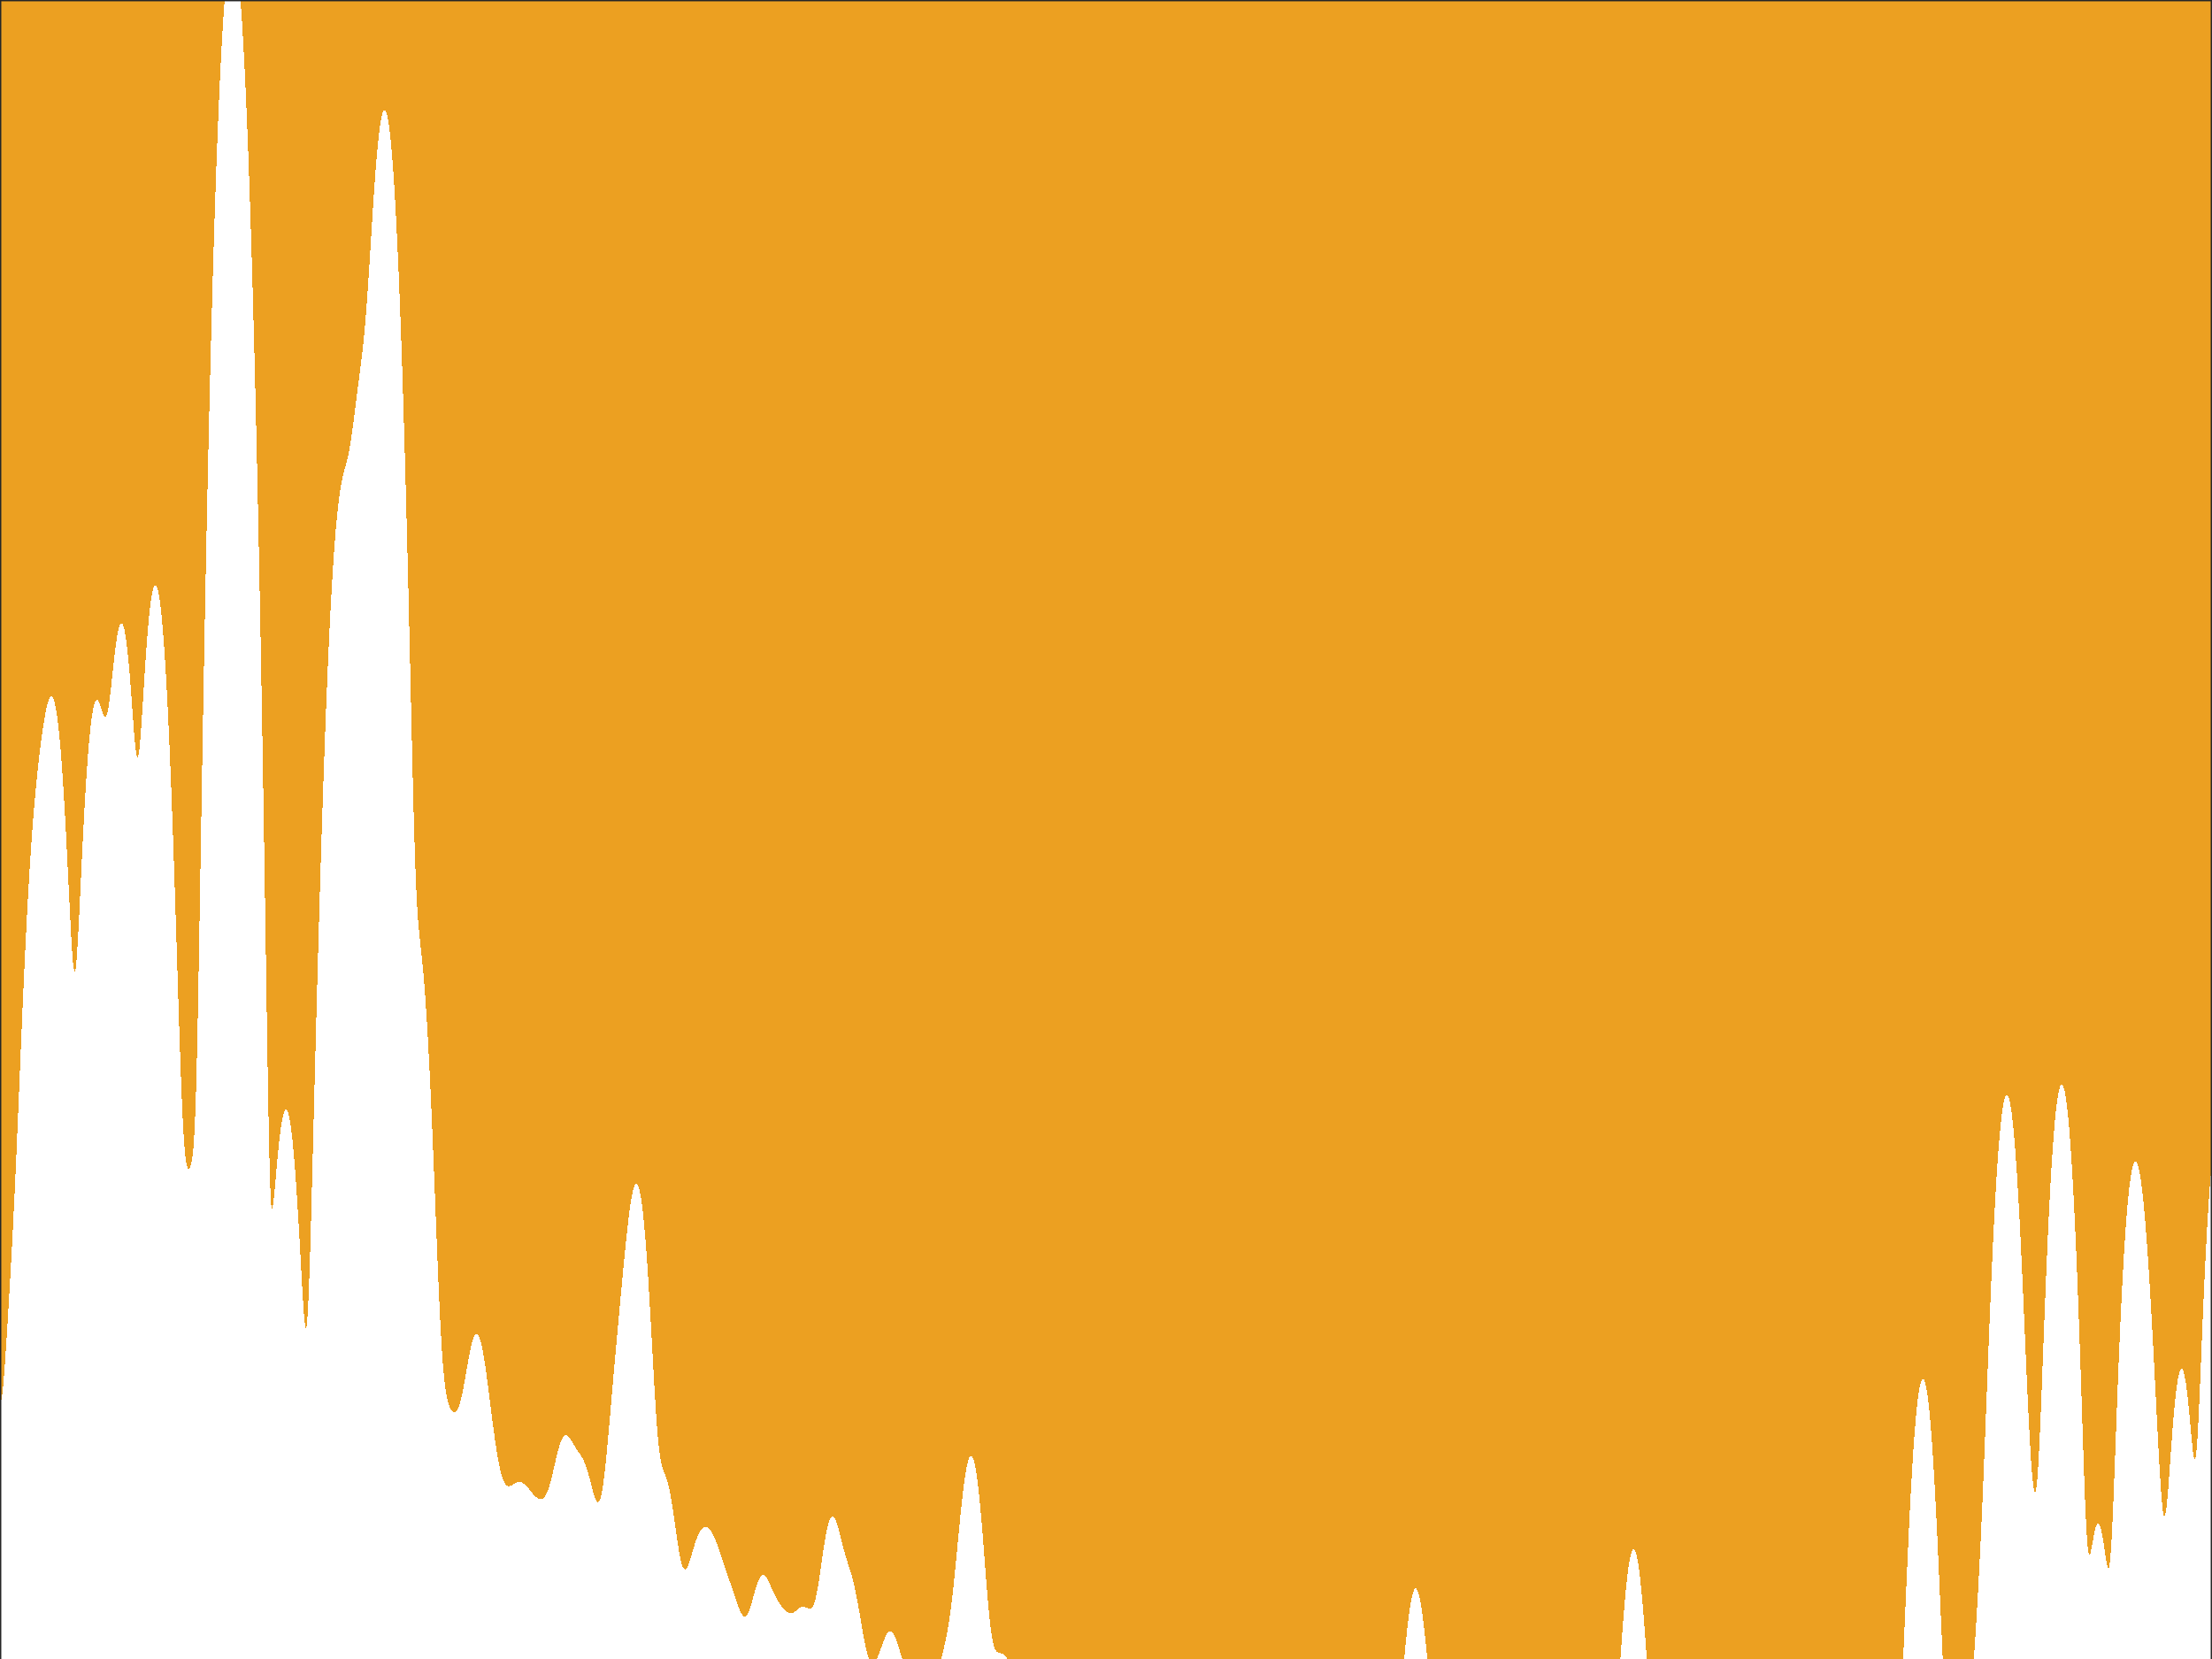 <?xml version="1.0"?>
<!DOCTYPE svg PUBLIC '-//W3C//DTD SVG 1.0//EN'
          'http://www.w3.org/TR/2001/REC-SVG-20010904/DTD/svg10.dtd'>
<svg xmlns:xlink="http://www.w3.org/1999/xlink" style="fill-opacity:1; color-rendering:auto; color-interpolation:auto; text-rendering:auto; stroke:black; stroke-linecap:square; stroke-miterlimit:10; shape-rendering:auto; stroke-opacity:1; fill:black; stroke-dasharray:none; font-weight:normal; stroke-width:1; font-family:'Dialog'; font-style:normal; stroke-linejoin:miter; font-size:12px; stroke-dashoffset:0; image-rendering:auto;" width="840" height="630" xmlns="http://www.w3.org/2000/svg"
><rect width="100%" height="100%" fill="#808080" stroke="none"/><!--Generated by the Batik Graphics2D SVG Generator--><defs id="genericDefs"
  /><g
  ><defs id="defs1"
    ><clipPath clipPathUnits="userSpaceOnUse" id="clipPath1"
      ><path d="M0 0 L840 0 L840 630 L0 630 L0 0 Z"
      /></clipPath
    ></defs
    ><g style="fill:white; stroke:white;"
    ><rect x="0" y="0" width="840" style="clip-path:url(#clipPath1); stroke:none;" height="630"
    /></g
    ><g style="fill:white; text-rendering:optimizeSpeed; color-rendering:optimizeSpeed; image-rendering:optimizeSpeed; shape-rendering:crispEdges; stroke:white; color-interpolation:sRGB;"
    ><rect x="0" width="840" height="630" y="0" style="stroke:none;"
      /><path style="stroke:none;" d="M0 0 L0 630 L840 630 L840 0 Z"
      /><path d="M201.026 565.629 L201.436 566.14 L201.846 566.648 L202.256 567.139 L202.667 567.604 L203.077 568.032 L203.487 568.413 L203.897 568.738 L204.308 568.998 L204.718 569.182 L205.128 569.277 L205.538 569.27 L205.949 569.144 L206.359 568.88 L206.769 568.461 L207.179 567.869 L207.59 567.091 L208 566.12 L208.41 564.954 L208.821 563.605 L209.231 562.093 L209.641 560.448 L210.051 558.707 L210.462 556.914 L210.872 555.117 L211.282 553.363 L211.692 551.698 L212.103 550.162 L212.513 548.791 L212.923 547.613 L213.333 546.648 L213.744 545.911 L214.154 545.404 L214.564 545.125 L214.974 545.063 L215.385 545.198 L215.795 545.507 L216.205 545.959 L216.615 546.522 L217.026 547.16 L217.436 547.84 L217.846 548.532 L218.256 549.213 L218.667 549.868 L219.077 550.492 L219.487 551.091 L219.897 551.679 L220.308 552.278 L220.718 552.913 L221.128 553.614 L221.538 554.406 L221.949 555.313 L222.359 556.352 L222.769 557.529 L223.179 558.841 L223.59 560.276 L224 561.806 L224.41 563.393 L224.821 564.983 L225.231 566.512 L225.641 567.905 L226.051 569.077 L226.462 569.939 L226.872 570.403 L227.282 570.386 L227.692 569.821 L228.103 568.66 L228.513 566.882 L228.923 564.495 L229.333 561.536 L229.744 558.067 L230.154 554.168 L230.564 549.929 L230.974 545.441 L231.385 540.79 L231.795 536.051 L232.205 531.285 L232.615 526.538 L233.026 521.837 L233.436 517.197 L233.846 512.619 L234.256 508.096 L234.667 503.616 L235.077 499.164 L235.487 494.733 L235.897 490.319 L236.308 485.932 L236.718 481.594 L237.128 477.334 L237.538 473.197 L237.949 469.23 L238.359 465.487 L238.769 462.021 L239.179 458.886 L239.59 456.129 L240 453.796 L240.41 451.926 L240.821 450.553 L241.231 449.707 L241.641 449.412 L242.051 449.687 L242.462 450.55 L242.872 452.013 L243.282 454.085 L243.692 456.772 L244.103 460.074 L244.513 463.991 L244.923 468.513 L245.333 473.624 L245.744 479.3 L246.154 485.502 L246.564 492.173 L246.974 499.233 L247.385 506.57 L247.795 514.038 L248.205 521.45 L248.615 528.586 L249.026 535.208 L249.436 541.093 L249.846 546.074 L250.256 550.077 L250.667 553.141 L251.077 555.4 L251.487 557.053 L251.897 558.313 L252.308 559.384 L252.718 560.432 L253.128 561.587 L253.538 562.935 L253.949 564.533 L254.359 566.407 L254.769 568.559 L255.179 570.971 L255.59 573.605 L256 576.409 L256.41 579.313 L256.82 582.236 L257.231 585.087 L257.641 587.768 L258.051 590.184 L258.462 592.249 L258.872 593.894 L259.282 595.075 L259.692 595.777 L260.103 596.012 L260.513 595.818 L260.923 595.251 L261.333 594.38 L261.744 593.276 L262.154 592.01 L262.564 590.649 L262.974 589.249 L263.385 587.861 L263.795 586.525 L264.205 585.273 L264.615 584.129 L265.026 583.11 L265.436 582.227 L265.846 581.485 L266.256 580.886 L266.667 580.429 L267.077 580.109 L267.487 579.924 L267.897 579.867 L268.308 579.934 L268.718 580.122 L269.128 580.427 L269.538 580.848 L269.949 581.38 L270.359 582.023 L270.769 582.771 L271.18 583.62 L271.59 584.561 L272 585.585 L272.41 586.68 L272.82 587.831 L273.231 589.025 L273.641 590.247 L274.051 591.482 L274.462 592.718 L274.872 593.949 L275.282 595.167 L275.692 596.373 L276.103 597.568 L276.513 598.757 L276.923 599.945 L277.333 601.14 L277.744 602.346 L278.154 603.565 L278.564 604.795 L278.974 606.031 L279.385 607.26 L279.795 608.466 L280.205 609.626 L280.615 610.712 L281.026 611.693 L281.436 612.532 L281.846 613.195 L282.256 613.647 L282.667 613.858 L283.077 613.807 L283.487 613.482 L283.897 612.886 L284.308 612.036 L284.718 610.96 L285.128 609.701 L285.538 608.309 L285.949 606.841 L286.359 605.354 L286.769 603.904 L287.18 602.541 L287.59 601.311 L288 600.25 L288.41 599.386 L288.82 598.739 L289.231 598.318 L289.641 598.127 L290.051 598.16 L290.462 598.403 L290.872 598.836 L291.282 599.433 L291.692 600.165 L292.103 601 L292.513 601.903 L292.923 602.841 L293.333 603.785 L293.744 604.709 L294.154 605.593 L294.564 606.424 L294.974 607.196 L295.385 607.908 L295.795 608.562 L296.205 609.165 L296.615 609.725 L297.026 610.245 L297.436 610.728 L297.846 611.175 L298.256 611.58 L298.667 611.934 L299.077 612.227 L299.487 612.448 L299.897 612.585 L300.308 612.63 L300.718 612.581 L301.128 612.44 L301.538 612.218 L301.949 611.93 L302.359 611.599 L302.769 611.25 L303.18 610.911 L303.59 610.608 L304 610.365 L304.41 610.2 L304.82 610.124 L305.231 610.14 L305.641 610.24 L306.051 610.406 L306.462 610.607 L306.872 610.8 L307.282 610.933 L307.692 610.941 L308.103 610.757 L308.513 610.314 L308.923 609.553 L309.333 608.43 L309.744 606.923 L310.154 605.038 L310.564 602.81 L310.974 600.298 L311.385 597.577 L311.795 594.736 L312.205 591.867 L312.615 589.057 L313.026 586.385 L313.436 583.923 L313.846 581.726 L314.256 579.842 L314.667 578.303 L315.077 577.134 L315.487 576.344 L315.897 575.937 L316.308 575.904 L316.718 576.228 L317.128 576.88 L317.538 577.824 L317.949 579.015 L318.359 580.403 L318.769 581.93 L319.18 583.54 L319.59 585.177 L320 586.795 L320.41 588.357 L320.82 589.843 L321.231 591.246 L321.641 592.58 L322.051 593.867 L322.462 595.143 L322.872 596.447 L323.282 597.817 L323.692 599.289 L324.103 600.891 L324.513 602.641 L324.923 604.548 L325.333 606.607 L325.744 608.803 L326.154 611.112 L326.564 613.498 L326.974 615.918 L327.385 618.32 L327.795 620.654 L328.205 622.864 L328.615 624.9 L329.026 626.717 L329.436 628.279 L329.846 629.557 L330.032 630 L330.066 630 L330.114 630 L330.289 630 L330.473 630 L330.653 630 L330.994 630 L331.149 630 L331.659 630 L331.766 630 L332.449 630 L332.491 630 L332.945 630 L333.128 629.635 L333.538 628.672 L333.949 627.6 L334.359 626.459 L334.769 625.291 L335.18 624.138 L335.59 623.04 L336 622.037 L336.41 621.162 L336.82 620.447 L337.231 619.916 L337.641 619.59 L338.051 619.48 L338.462 619.593 L338.872 619.928 L339.282 620.476 L339.692 621.222 L340.103 622.147 L340.513 623.224 L340.923 624.421 L341.333 625.704 L341.744 627.039 L342.154 628.388 L342.564 629.718 L342.655 630 L342.694 630 L342.702 630 L342.71 630 L342.94 630 L342.983 630 L349.718 630 L350.128 630 L350.528 630 L350.919 630 L351.304 630 L351.683 630 L351.741 630 L352.113 630 L352.481 630 L352.845 630 L353.204 630 L353.265 630 L353.615 630 L353.958 630 L354.293 630 L354.617 630 L354.675 630 L354.983 630 L355.277 630 L355.557 630 L355.822 630 L356.073 630 L356.311 630 L356.537 630 L356.754 630 L356.963 630 L357.168 630 L357.175 630 L357.371 630 L357.403 630 L357.744 628.709 L358.154 627.059 L358.564 625.304 L358.974 623.427 L359.385 621.401 L359.795 619.196 L360.205 616.777 L360.615 614.112 L361.026 611.174 L361.436 607.951 L361.846 604.445 L362.256 600.674 L362.667 596.677 L363.077 592.508 L363.487 588.233 L363.897 583.925 L364.308 579.659 L364.718 575.512 L365.128 571.554 L365.538 567.848 L365.949 564.453 L366.359 561.42 L366.769 558.79 L367.18 556.6 L367.59 554.88 L368 553.655 L368.41 552.945 L368.82 552.764 L369.231 553.122 L369.641 554.027 L370.051 555.479 L370.462 557.477 L370.872 560.01 L371.282 563.065 L371.692 566.617 L372.103 570.634 L372.513 575.071 L372.923 579.868 L373.333 584.948 L373.744 590.213 L374.154 595.547 L374.564 600.813 L374.974 605.862 L375.385 610.544 L375.795 614.723 L376.205 618.296 L376.615 621.208 L377.026 623.459 L377.436 625.1 L377.846 626.219 L378.256 626.927 L378.667 627.336 L379.077 627.553 L379.487 627.668 L379.897 627.75 L380.308 627.853 L380.718 628.013 L381.128 628.255 L381.538 628.591 L381.949 629.028 L382.359 629.566 L382.639 630 L382.733 630 L382.734 630 L383.013 630 L383.271 630 L383.507 630 L383.516 630 L383.736 630 L383.938 630 L384.121 630 L384.289 630 L393.514 630 L393.632 630 L394.113 630 L394.582 630 L395.036 630 L395.47 630 L395.881 630 L395.966 630 L396.354 630 L396.716 630 L397.052 630 L397.365 630 L397.655 630 L397.712 630 L397.985 630 L398.243 630 L398.491 630 L398.73 630 L398.966 630 L399.2 630 L399.436 630 L399.674 630 L399.915 630 L400.158 630 L400.403 630 L400.648 630 L400.891 630 L401.129 630 L401.361 630 L412.899 630 L413.294 630 L413.646 630 L413.74 630 L414.048 630 L426.974 630 L427.434 630 L427.846 630 L428.206 630 L428.516 630 L455.398 630 L455.947 630 L456.025 630 L456.409 630 L488.901 630 L489.03 630 L489.484 630 L490.109 630 L490.867 630 L515.629 630 L515.819 630 L516.005 630 L516.242 630 L516.528 630 L516.861 630 L517.237 630 L517.612 630 L524.54 630 L524.699 630 L524.88 630 L525.079 630 L525.297 630 L525.59 630 L525.812 630 L526.045 630 L526.287 630 L526.533 630 L526.782 630 L527.029 630 L527.395 630 L527.625 630 L527.85 630 L528.069 630 L528.282 630 L528.489 630 L528.69 630 L528.885 630 L529.074 630 L529.257 630 L529.435 630 L529.608 630 L529.93 630 L530.081 630 L530.228 630 L530.371 630 L530.511 630 L530.646 630 L530.779 630 L530.909 630 L531.037 630 L531.327 630 L531.434 630 L531.54 630 L531.645 630 L531.75 630 L532.06 630 L532.141 630 L532.222 630 L532.303 630 L532.635 630 L532.686 630 L532.736 630 L533.105 630 L533.117 630 L533.129 630 L533.224 630 L533.333 628.851 L533.744 624.657 L534.154 620.671 L534.564 616.971 L534.974 613.623 L535.385 610.68 L535.795 608.184 L536.205 606.168 L536.615 604.654 L537.026 603.659 L537.436 603.192 L537.846 603.257 L538.256 603.85 L538.667 604.963 L539.077 606.581 L539.487 608.682 L539.898 611.237 L540.308 614.207 L540.718 617.546 L541.128 621.196 L541.538 625.089 L541.949 629.147 L542.033 630 L542.09 630 L542.096 630 L542.102 630 L542.386 630 L542.419 630 L542.452 630 L542.486 630 L542.767 630 L542.822 630 L542.878 630 L542.933 630 L543.196 630 L543.27 630 L543.344 630 L543.42 630 L543.496 630 L543.574 630 L543.653 630 L543.932 630 L544.03 630 L544.129 630 L544.231 630 L544.335 630 L544.441 630 L544.549 630 L544.658 630 L544.768 630 L545.071 630 L545.196 630 L545.322 630 L545.449 630 L545.577 630 L545.708 630 L545.841 630 L545.977 630 L546.119 630 L546.266 630 L546.42 630 L546.582 630 L546.751 630 L546.93 630 L547.116 630 L547.309 630 L547.508 630 L547.71 630 L548.138 630 L548.358 630 L548.577 630 L548.791 630 L548.999 630 L549.196 630 L549.535 630 L549.73 630 L549.911 630 L550.075 630 L550.223 630 L550.439 630 L550.576 630 L550.696 630 L593.532 630 L593.84 630 L594.147 630 L594.469 630 L600.676 630 L600.864 630 L601.06 630 L601.262 630 L601.47 630 L601.683 630 L601.899 630 L602.116 630 L602.334 630 L602.551 630 L602.765 630 L602.977 630 L603.187 630 L603.393 630 L603.597 630 L603.799 630 L603.999 630 L604.198 630 L604.396 630 L604.594 630 L604.825 630 L605.016 630 L605.208 630 L605.399 630 L605.59 630 L605.779 630 L605.967 630 L606.152 630 L606.335 630 L606.515 630 L606.692 630 L606.867 630 L607.04 630 L607.211 630 L607.383 630 L607.554 630 L607.727 630 L607.903 630 L608.082 630 L608.31 630 L608.485 630 L608.663 630 L608.846 630 L609.033 630 L609.224 630 L609.418 630 L609.615 630 L609.885 630 L610.072 630 L610.259 630 L610.447 630 L610.633 630 L610.818 630 L611 630 L611.18 630 L611.356 630 L611.626 630 L611.785 630 L611.94 630 L612.092 630 L612.241 630 L612.387 630 L612.531 630 L612.672 630 L612.93 630 L613.053 630 L613.175 630 L613.295 630 L613.415 630 L613.534 630 L613.792 630 L613.891 630 L613.991 630 L614.091 630 L614.37 630 L614.446 630 L614.523 630 L614.601 630 L614.883 630 L614.929 630 L615.269 630 L615.275 630 L615.282 630 L615.326 630 L615.385 629.176 L615.795 623.487 L616.205 617.981 L616.615 612.763 L617.026 607.919 L617.436 603.518 L617.846 599.611 L618.256 596.24 L618.667 593.433 L619.077 591.213 L619.487 589.595 L619.898 588.591 L620.308 588.206 L620.718 588.442 L621.128 589.3 L621.538 590.774 L621.949 592.857 L622.359 595.534 L622.769 598.787 L623.179 602.591 L623.59 606.91 L624 611.699 L624.41 616.896 L624.821 622.426 L625.231 628.192 L625.357 630 L625.467 630 L625.481 630 L625.496 630 L625.87 630 L625.926 630 L625.983 630 L626.324 630 L626.415 630 L626.506 630 L626.808 630 L626.925 630 L627.043 630 L627.159 630 L627.436 630 L627.572 630 L627.705 630 L627.837 630 L628.077 630 L628.22 630 L628.36 630 L628.495 630 L628.626 630 L628.754 630 L628.972 630 L629.108 630 L629.242 630 L629.374 630 L629.506 630 L629.64 630 L629.777 630 L629.917 630 L630.061 630 L630.211 630 L630.367 630 L630.528 630 L630.695 630 L630.867 630 L631.043 630 L631.221 630 L631.498 630 L631.689 630 L631.881 630 L632.072 630 L632.26 630 L632.446 630 L632.627 630 L632.804 630 L632.975 630 L633.209 630 L633.381 630 L633.548 630 L633.709 630 L633.864 630 L634.014 630 L634.16 630 L634.302 630 L634.442 630 L638.033 630 L638.267 630 L638.499 630 L638.726 630 L639.019 630 L639.246 630 L639.467 630 L669.506 630 L670.69 630 L670.979 630 L671.78 630 L687.756 630 L687.778 630 L688.134 630 L688.18 630 L688.69 630 L689.347 630 L689.424 630 L690.22 630 L691.13 630 L691.258 630 L713.218 630 L713.398 630 L713.633 630 L713.663 630 L713.952 630 L713.995 630 L714.336 630 L714.731 630 L714.786 630 L715.226 630 L715.301 630 L715.779 630 L715.881 630 L716.388 630 L716.914 630 L717.053 630 L717.583 630 L717.772 630 L718.29 630 L718.792 630 L719.034 630 L719.495 630 L719.813 630 L720.214 630 L720.578 630 L720.945 630 L721.227 630 L721.687 630 L721.867 630 L722.022 630 L722.488 630 L722.534 630 L722.714 630 L722.872 626.521 L723.282 617.122 L723.692 607.62 L724.102 598.228 L724.513 589.112 L724.923 580.398 L725.333 572.174 L725.744 564.507 L726.154 557.44 L726.564 551.006 L726.974 545.226 L727.385 540.115 L727.795 535.681 L728.205 531.932 L728.615 528.87 L729.026 526.5 L729.436 524.821 L729.846 523.836 L730.256 523.543 L730.667 523.945 L731.077 525.039 L731.487 526.826 L731.897 529.305 L732.308 532.473 L732.718 536.33 L733.128 540.868 L733.538 546.083 L733.949 551.962 L734.359 558.489 L734.769 565.641 L735.179 573.382 L735.59 581.662 L736 590.408 L736.41 599.521 L736.821 608.866 L737.231 618.264 L737.641 627.494 L737.758 630 L737.832 630 L737.851 630 L738.133 630 L738.212 630 L738.295 630 L738.591 630 L738.726 630 L738.978 630 L739.156 630 L739.343 630 L739.583 630 L739.808 630 L740.045 630 L740.297 630 L740.54 630 L740.834 630 L741.153 630 L747.951 630 L749.552 630 L749.556 630 L749.949 624.207 L750.359 617.801 L750.769 611.029 L751.179 603.853 L751.59 596.218 L752 588.071 L752.41 579.371 L752.821 570.119 L753.231 560.357 L753.641 550.178 L754.051 539.711 L754.462 529.106 L754.872 518.514 L755.282 508.081 L755.692 497.932 L756.102 488.169 L756.513 478.877 L756.923 470.118 L757.333 461.942 L757.744 454.383 L758.154 447.467 L758.564 441.212 L758.974 435.629 L759.385 430.728 L759.795 426.514 L760.205 422.989 L760.615 420.157 L761.026 418.018 L761.436 416.572 L761.846 415.819 L762.256 415.76 L762.667 416.394 L763.077 417.72 L763.487 419.737 L763.898 422.445 L764.308 425.839 L764.718 429.917 L765.128 434.673 L765.538 440.098 L765.949 446.179 L766.359 452.896 L766.769 460.223 L767.179 468.12 L767.59 476.534 L768 485.39 L768.41 494.59 L768.821 504.007 L769.231 513.48 L769.641 522.82 L770.051 531.813 L770.462 540.234 L770.872 547.862 L771.282 554.49 L771.692 559.918 L772.103 563.932 L772.513 566.28 L772.923 566.676 L773.333 564.859 L773.744 560.706 L774.154 554.329 L774.564 546.086 L774.974 536.487 L775.385 526.067 L775.795 515.289 L776.205 504.513 L776.615 493.993 L777.026 483.899 L777.436 474.343 L777.846 465.397 L778.256 457.103 L778.667 449.487 L779.077 442.563 L779.487 436.34 L779.897 430.82 L780.308 426.003 L780.718 421.89 L781.128 418.479 L781.538 415.768 L781.949 413.756 L782.359 412.44 L782.769 411.821 L783.179 411.897 L783.59 412.67 L784 414.14 L784.41 416.308 L784.821 419.178 L785.231 422.751 L785.641 427.032 L786.051 432.026 L786.462 437.736 L786.872 444.169 L787.282 451.33 L787.692 459.224 L788.103 467.854 L788.513 477.219 L788.923 487.31 L789.333 498.105 L789.744 509.556 L790.154 521.568 L790.564 533.97 L790.974 546.471 L791.385 558.601 L791.795 569.688 L792.205 578.921 L792.615 585.578 L793.026 589.353 L793.436 590.52 L793.846 589.775 L794.256 587.916 L794.667 585.605 L795.077 583.305 L795.487 581.306 L795.898 579.776 L796.308 578.805 L796.718 578.442 L797.128 578.702 L797.538 579.584 L797.949 581.066 L798.359 583.098 L798.769 585.595 L799.179 588.402 L799.59 591.266 L800 593.792 L800.41 595.416 L800.821 595.451 L801.231 593.247 L801.641 588.453 L802.051 581.195 L802.462 572.015 L802.872 561.62 L803.282 550.662 L803.692 539.629 L804.102 528.848 L804.513 518.519 L804.923 508.758 L805.333 499.63 L805.744 491.165 L806.154 483.379 L806.564 476.273 L806.974 469.844 L807.385 464.087 L807.795 458.994 L808.205 454.555 L808.615 450.763 L809.026 447.608 L809.436 445.081 L809.846 443.174 L810.256 441.879 L810.667 441.186 L811.077 441.088 L811.487 441.577 L811.897 442.643 L812.308 444.277 L812.718 446.472 L813.128 449.215 L813.538 452.495 L813.949 456.301 L814.359 460.617 L814.769 465.427 L815.179 470.712 L815.59 476.45 L816 482.616 L816.41 489.181 L816.821 496.111 L817.231 503.366 L817.641 510.902 L818.051 518.665 L818.462 526.588 L818.872 534.587 L819.282 542.546 L819.692 550.305 L820.103 557.639 L820.513 564.243 L820.923 569.729 L821.333 573.673 L821.744 575.713 L822.154 575.672 L822.564 573.646 L822.974 569.979 L823.385 565.151 L823.795 559.649 L824.205 553.886 L824.615 548.178 L825.026 542.747 L825.436 537.744 L825.846 533.266 L826.256 529.379 L826.667 526.12 L827.077 523.518 L827.487 521.586 L827.898 520.334 L828.308 519.768 L828.718 519.889 L829.128 520.698 L829.538 522.188 L829.949 524.35 L830.359 527.162 L830.769 530.584 L831.179 534.545 L831.59 538.918 L832 543.487 L832.41 547.897 L832.821 551.617 L833.231 553.94 L833.641 554.113 L834.051 551.601 L834.462 546.354 L834.872 538.841 L835.282 529.806 L835.692 519.987 L836.102 509.96 L836.513 500.114 L836.923 490.691 L837.333 481.832 L837.744 473.616 L838.154 466.086 L838.564 459.262 L838.974 453.154 L839.385 447.764 L839.795 443.089 L840 441.109 L840 439.232 L840 439.206 L840 436.178 L840 436.113 L840 433.812 L840 433.727 L840 433.664 L840 432.038 L840 431.979 L840 431.037 L840 430.998 L840 353.349 L840 287.591 L840 286.968 L840 286.403 L840 286.083 L840 265.411 L840 265.043 L840 106.215 L840 105.338 L840 76.513 L840 76.072 L840 76.026 L840 71.651 L840 0 L91.316 0 L91.316 0 L85.293 0 L85.293 0 L0 0 L0 533.162 L0.41 532.291 L0.821 529.773 L1.231 525.862 L1.641 520.887 L2.051 515.163 L2.462 508.943 L2.872 502.395 L3.282 495.608 L3.692 488.604 L4.103 481.357 L4.513 473.815 L4.923 465.917 L5.333 457.616 L5.744 448.896 L6.154 439.778 L6.564 430.324 L6.974 420.63 L7.385 410.81 L7.795 400.987 L8.205 391.277 L8.615 381.783 L9.026 372.591 L9.436 363.768 L9.846 355.363 L10.256 347.41 L10.667 339.927 L11.077 332.92 L11.487 326.384 L11.897 320.305 L12.308 314.663 L12.718 309.431 L13.128 304.576 L13.539 300.065 L13.949 295.864 L14.359 291.941 L14.769 288.269 L15.18 284.825 L15.59 281.598 L16 278.584 L16.41 275.79 L16.82 273.233 L17.231 270.936 L17.641 268.93 L18.051 267.25 L18.462 265.932 L18.872 265.012 L19.282 264.526 L19.692 264.509 L20.103 264.991 L20.513 265.998 L20.923 267.555 L21.333 269.681 L21.744 272.394 L22.154 275.707 L22.564 279.628 L22.974 284.164 L23.385 289.315 L23.795 295.076 L24.205 301.434 L24.615 308.364 L25.026 315.825 L25.436 323.745 L25.846 332.011 L26.256 340.435 L26.667 348.721 L27.077 356.416 L27.487 362.885 L27.897 367.363 L28.308 369.15 L28.718 367.904 L29.128 363.818 L29.538 357.528 L29.949 349.817 L30.359 341.382 L30.769 332.738 L31.18 324.23 L31.59 316.077 L32 308.409 L32.41 301.31 L32.821 294.824 L33.231 288.982 L33.641 283.797 L34.051 279.277 L34.462 275.424 L34.872 272.234 L35.282 269.699 L35.692 267.807 L36.103 266.538 L36.513 265.865 L36.923 265.747 L37.333 266.126 L37.744 266.925 L38.154 268.033 L38.564 269.308 L38.974 270.571 L39.385 271.61 L39.795 272.2 L40.205 272.133 L40.615 271.262 L41.026 269.534 L41.436 267.003 L41.846 263.82 L42.256 260.195 L42.667 256.355 L43.077 252.513 L43.487 248.851 L43.897 245.512 L44.308 242.606 L44.718 240.213 L45.128 238.39 L45.538 237.178 L45.949 236.604 L46.359 236.687 L46.769 237.441 L47.179 238.87 L47.59 240.977 L48 243.756 L48.41 247.196 L48.821 251.267 L49.231 255.921 L49.641 261.074 L50.051 266.585 L50.462 272.231 L50.872 277.675 L51.282 282.445 L51.692 285.969 L52.103 287.688 L52.513 287.237 L52.923 284.613 L53.333 280.17 L53.744 274.468 L54.154 268.082 L54.564 261.487 L54.974 255.024 L55.385 248.921 L55.795 243.32 L56.205 238.309 L56.615 233.938 L57.026 230.237 L57.436 227.222 L57.846 224.903 L58.256 223.284 L58.667 222.369 L59.077 222.159 L59.487 222.655 L59.897 223.859 L60.308 225.771 L60.718 228.394 L61.128 231.73 L61.538 235.78 L61.949 240.549 L62.359 246.037 L62.769 252.248 L63.179 259.184 L63.59 266.844 L64 275.229 L64.41 284.333 L64.82 294.147 L65.231 304.654 L65.641 315.825 L66.051 327.612 L66.462 339.943 L66.872 352.705 L67.282 365.732 L67.692 378.786 L68.103 391.543 L68.513 403.598 L68.923 414.496 L69.333 423.817 L69.744 431.276 L70.154 436.803 L70.564 440.541 L70.974 442.769 L71.385 443.801 L71.795 443.901 L72.205 443.239 L72.615 441.844 L73.026 439.542 L73.436 435.841 L73.846 429.83 L74.256 420.295 L74.667 406.273 L75.077 387.792 L75.487 365.962 L75.897 342.292 L76.308 318.033 L76.718 293.993 L77.128 270.622 L77.538 248.146 L77.949 226.667 L78.359 206.218 L78.769 186.802 L79.18 168.404 L79.59 151.001 L80 134.568 L80.41 119.079 L80.82 104.51 L81.231 90.837 L81.641 78.038 L82.051 66.094 L82.462 54.986 L82.872 44.699 L83.282 35.215 L83.692 26.524 L84.103 18.611 L84.513 11.466 L84.923 5.08 L85.293 0 L91.316 0 L91.487 2.193 L91.897 8.207 L92.308 14.974 L92.718 22.505 L93.128 30.808 L93.538 39.897 L93.949 49.784 L94.359 60.483 L94.769 72.01 L95.18 84.382 L95.59 97.619 L96 111.742 L96.41 126.775 L96.82 142.742 L97.231 159.672 L97.641 177.594 L98.051 196.541 L98.462 216.545 L98.872 237.641 L99.282 259.856 L99.692 283.206 L100.103 307.679 L100.513 333.19 L100.923 359.496 L101.333 386.01 L101.744 411.463 L102.154 433.568 L102.564 449.444 L102.974 457.568 L103.385 459.201 L103.795 456.963 L104.205 452.94 L104.615 448.292 L105.026 443.585 L105.436 439.094 L105.846 434.971 L106.256 431.305 L106.667 428.156 L107.077 425.567 L107.487 423.567 L107.897 422.179 L108.308 421.417 L108.718 421.293 L109.128 421.812 L109.538 422.981 L109.949 424.798 L110.359 427.266 L110.769 430.378 L111.18 434.129 L111.59 438.508 L112 443.496 L112.41 449.07 L112.82 455.193 L113.231 461.81 L113.641 468.839 L114.051 476.154 L114.462 483.558 L114.872 490.73 L115.282 497.164 L115.692 502.091 L116.103 504.495 L116.513 503.328 L116.923 497.981 L117.333 488.657 L117.744 476.241 L118.154 461.828 L118.564 446.339 L118.974 430.412 L119.385 414.443 L119.795 398.67 L120.205 383.232 L120.615 368.213 L121.026 353.667 L121.436 339.63 L121.846 326.127 L122.256 313.18 L122.667 300.804 L123.077 289.014 L123.487 277.822 L123.897 267.24 L124.308 257.274 L124.718 247.933 L125.128 239.221 L125.538 231.142 L125.949 223.696 L126.359 216.882 L126.769 210.695 L127.18 205.128 L127.59 200.167 L128 195.796 L128.41 191.988 L128.821 188.711 L129.231 185.919 L129.641 183.555 L130.051 181.549 L130.462 179.814 L130.872 178.25 L131.282 176.745 L131.692 175.187 L132.103 173.47 L132.513 171.51 L132.923 169.256 L133.333 166.696 L133.744 163.857 L134.154 160.797 L134.564 157.595 L134.974 154.329 L135.385 151.066 L135.795 147.849 L136.205 144.685 L136.615 141.548 L137.026 138.37 L137.436 135.051 L137.846 131.468 L138.256 127.497 L138.667 123.031 L139.077 118.014 L139.487 112.451 L139.897 106.412 L140.308 100.021 L140.718 93.435 L141.128 86.82 L141.538 80.331 L141.949 74.105 L142.359 68.254 L142.769 62.865 L143.179 58.006 L143.59 53.728 L144 50.065 L144.41 47.046 L144.821 44.689 L145.231 43.009 L145.641 42.014 L146.051 41.714 L146.462 42.114 L146.872 43.219 L147.282 45.034 L147.692 47.565 L148.103 50.815 L148.513 54.791 L148.923 59.499 L149.333 64.945 L149.744 71.137 L150.154 78.083 L150.564 85.793 L150.974 94.278 L151.385 103.548 L151.795 113.616 L152.205 124.495 L152.615 136.198 L153.026 148.738 L153.436 162.123 L153.846 176.36 L154.256 191.444 L154.667 207.348 L155.077 224.017 L155.487 241.332 L155.897 259.076 L156.308 276.883 L156.718 294.178 L157.128 310.183 L157.538 324.054 L157.949 335.189 L158.359 343.533 L158.769 349.603 L159.179 354.198 L159.59 358.081 L160 361.822 L160.41 365.79 L160.821 370.203 L161.231 375.181 L161.641 380.785 L162.051 387.04 L162.462 393.954 L162.872 401.517 L163.282 409.709 L163.692 418.494 L164.103 427.822 L164.513 437.616 L164.923 447.773 L165.333 458.151 L165.744 468.564 L166.154 478.783 L166.564 488.544 L166.974 497.572 L167.385 505.624 L167.795 512.534 L168.205 518.243 L168.615 522.808 L169.026 526.367 L169.436 529.101 L169.846 531.191 L170.256 532.79 L170.667 534.014 L171.077 534.943 L171.487 535.623 L171.897 536.079 L172.308 536.314 L172.718 536.323 L173.128 536.09 L173.538 535.599 L173.949 534.835 L174.359 533.786 L174.769 532.452 L175.179 530.843 L175.59 528.984 L176 526.911 L176.41 524.675 L176.821 522.334 L177.231 519.954 L177.641 517.602 L178.051 515.344 L178.462 513.242 L178.872 511.353 L179.282 509.727 L179.692 508.405 L180.103 507.421 L180.513 506.801 L180.923 506.564 L181.333 506.719 L181.744 507.272 L182.154 508.217 L182.564 509.544 L182.974 511.235 L183.385 513.267 L183.795 515.606 L184.205 518.218 L184.615 521.058 L185.026 524.081 L185.436 527.236 L185.846 530.472 L186.256 533.738 L186.667 536.987 L187.077 540.174 L187.487 543.26 L187.897 546.211 L188.308 548.996 L188.718 551.591 L189.128 553.974 L189.538 556.127 L189.949 558.034 L190.359 559.685 L190.769 561.073 L191.179 562.197 L191.59 563.066 L192 563.693 L192.41 564.102 L192.821 564.32 L193.231 564.379 L193.641 564.313 L194.051 564.156 L194.462 563.941 L194.872 563.696 L195.282 563.447 L195.692 563.216 L196.103 563.022 L196.513 562.877 L196.923 562.794 L197.333 562.779 L197.744 562.838 L198.154 562.972 L198.564 563.18 L198.974 563.459 L199.385 563.802 L199.795 564.201 L200.205 564.647 L200.615 565.127 Z" style="fill:rgb(236,160,33); stroke:none;"
    /></g
    ><g style="fill:rgb(38,38,38); text-rendering:geometricPrecision; color-rendering:optimizeQuality; image-rendering:optimizeQuality; stroke-linejoin:round; stroke:rgb(38,38,38); color-interpolation:linearRGB;"
    ><line y2="0" style="fill:none;" x1="0" x2="840" y1="0"
      /><line y2="0" style="fill:none;" x1="0" x2="0" y1="630"
      /><line y2="0" style="fill:none;" x1="840" x2="840" y1="630"
    /></g
  ></g
></svg
>
